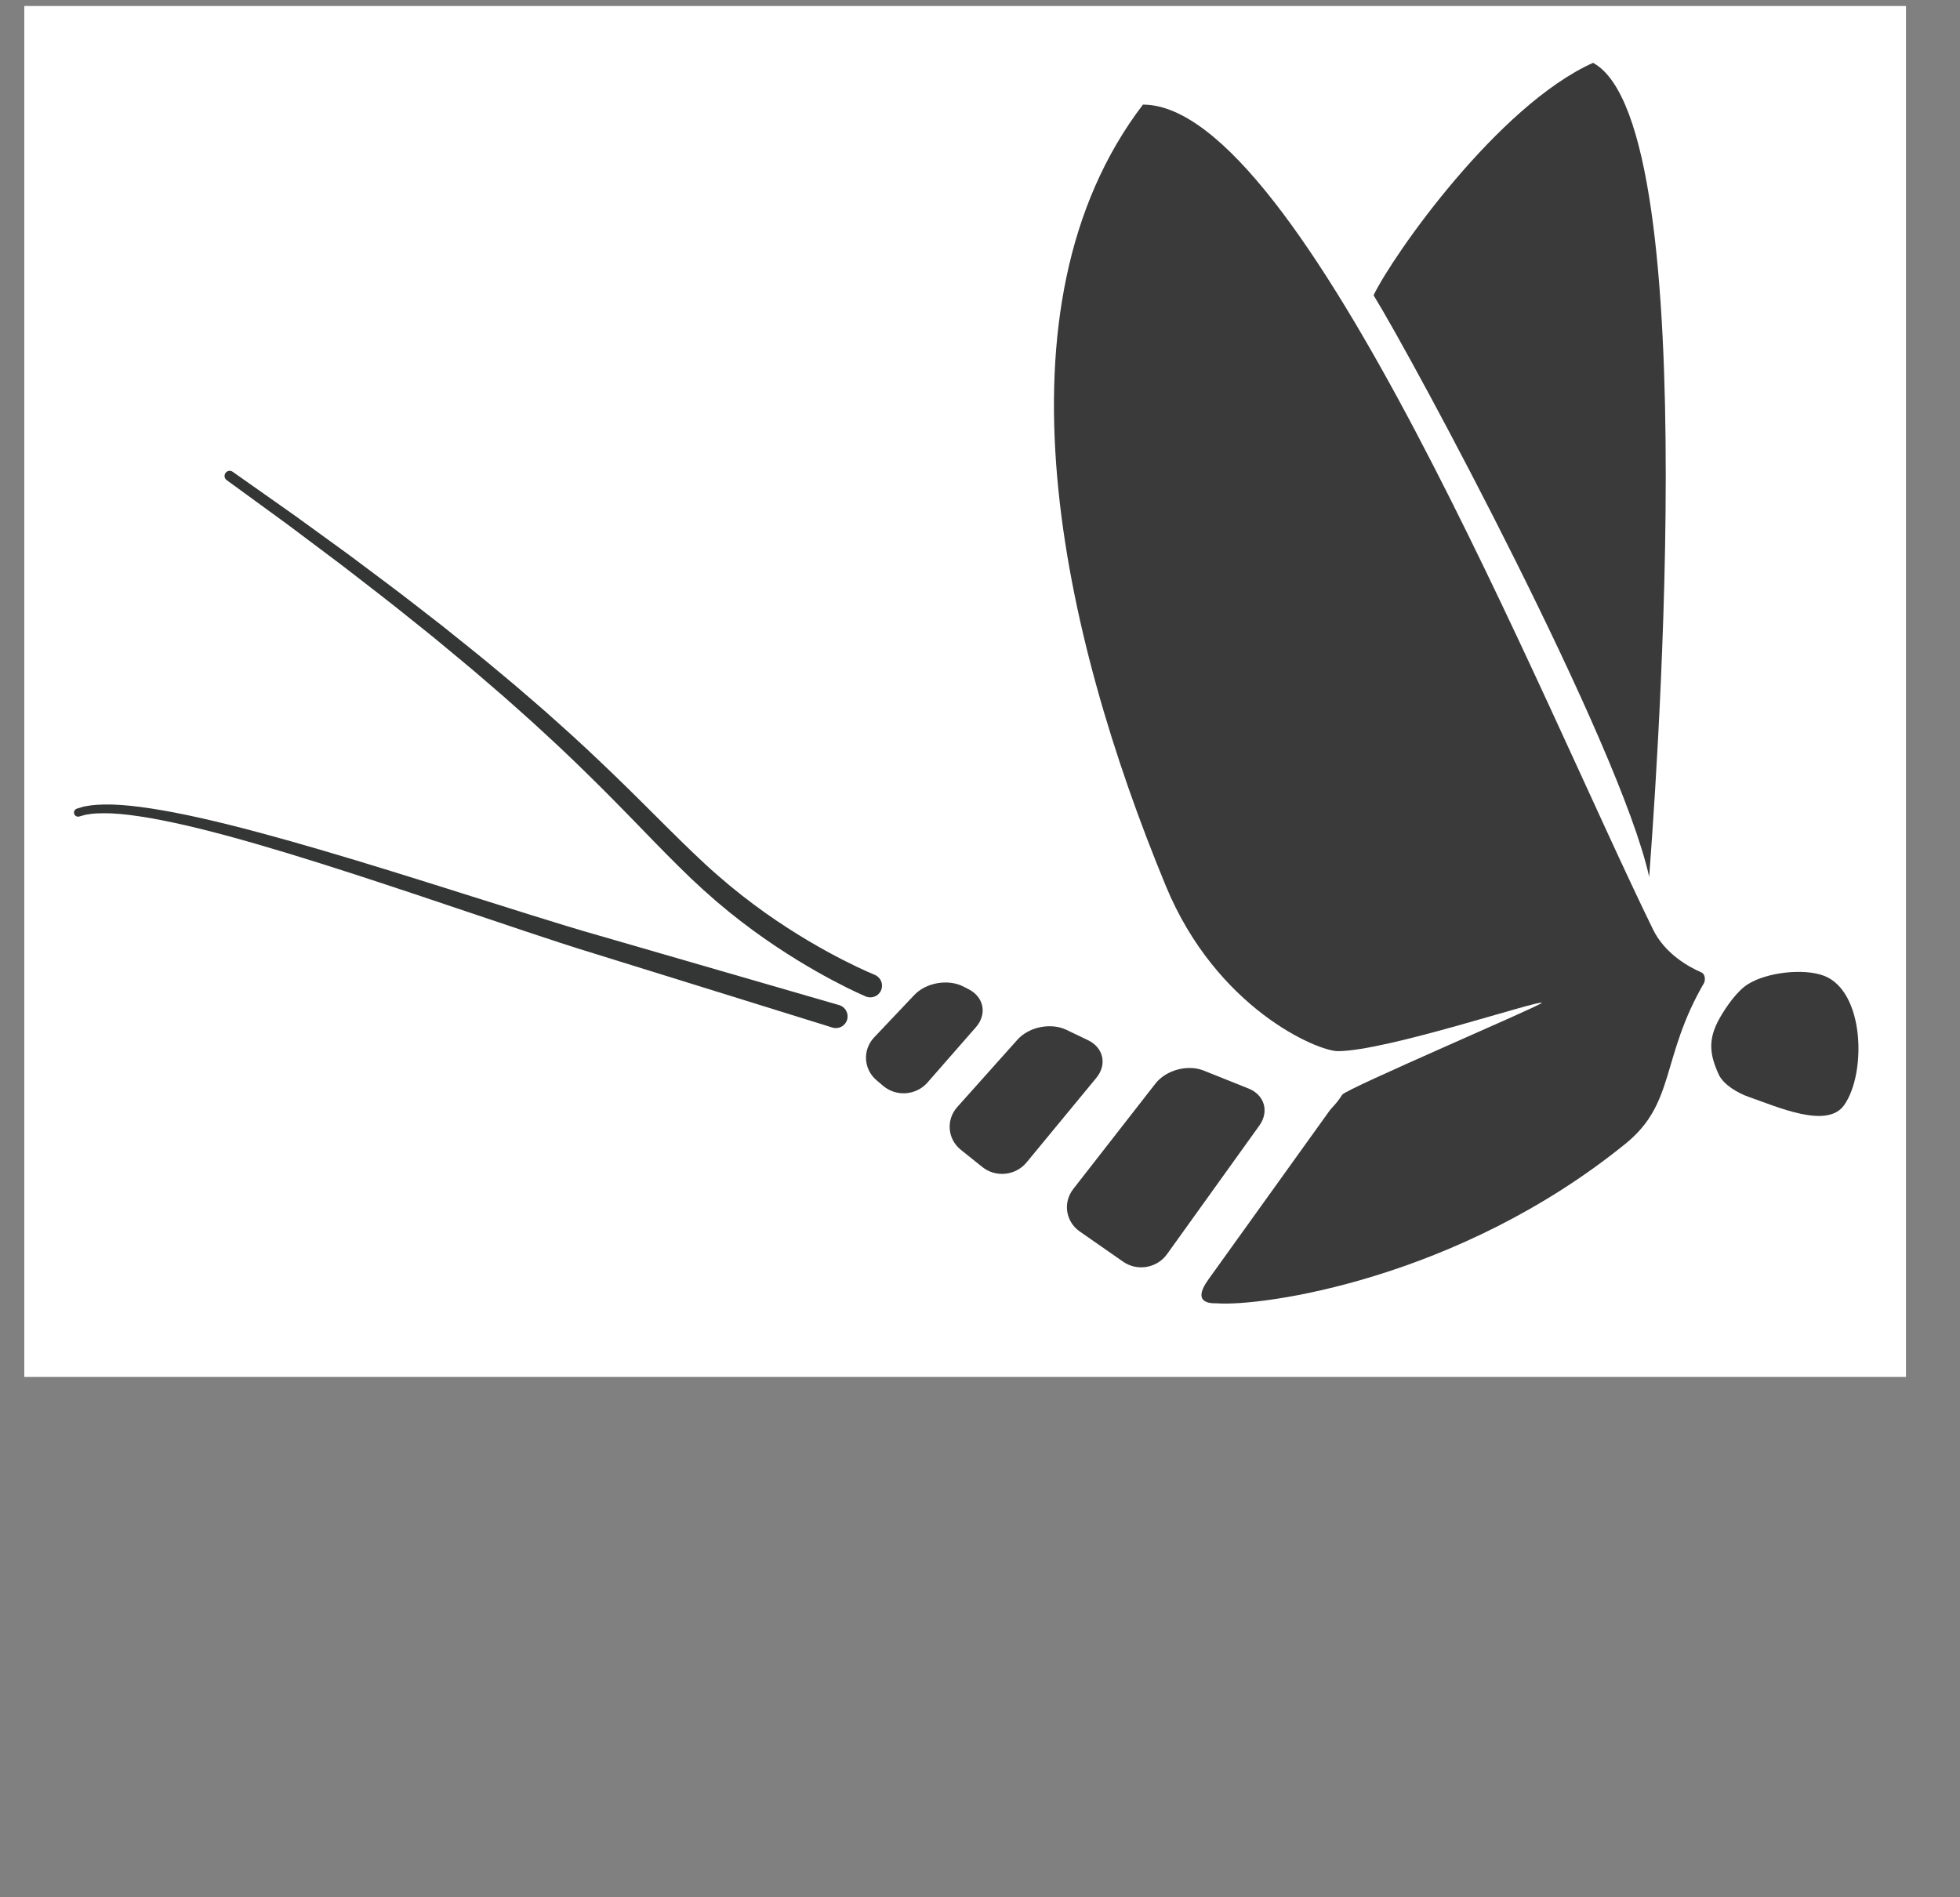 <?xml version="1.0" encoding="UTF-8" standalone="no"?><!DOCTYPE svg PUBLIC "-//W3C//DTD SVG 1.1//EN" "http://www.w3.org/Graphics/SVG/1.1/DTD/svg11.dtd"><svg width="100%" height="100%" viewBox="0 0 251 243" version="1.1" xmlns="http://www.w3.org/2000/svg" xmlns:xlink="http://www.w3.org/1999/xlink" xml:space="preserve" xmlns:serif="http://www.serif.com/" style="fill-rule:evenodd;clip-rule:evenodd;stroke-linejoin:round;stroke-miterlimit:1.414;"><rect x="0" y="0" width="251" height="243" fill="#808080" stroke="none"/><rect id="Page-5" serif:id="Page 5" x="0" y="0" width="250.772" height="242.443" style="fill:none;"/><g id="Layer-1" serif:id="Layer 1"><rect x="3.11" y="0.769" width="240.974" height="175.59" style="fill:#fff;"/><path d="M146.365,13.399c-19.829,26 -10.441,67.712 2.933,100.075c6.488,15.7 19.432,21.157 22.025,21.157c6.196,0 25.719,-6.572 26.125,-6.19c0.225,0.21 -25.079,11.004 -25.559,11.766c-0.765,1.214 -1.249,1.525 -1.676,2.119c-0.603,0.841 -12.127,16.899 -15.473,21.561c-2.385,3.323 0.803,3.02 1.092,3.042c5.749,0.434 30.866,-3.042 52.333,-20.442c6.439,-5.219 4.49,-10.992 10.049,-20.578c0.162,-0.279 0.218,-1.123 -0.339,-1.364c-1.672,-0.723 -4.678,-2.421 -6.177,-5.479c-14.156,-28.899 -45,-105.667 -65.333,-105.667" style="fill:#3a3a3a;fill-rule:nonzero;"/><path d="M211.198,112.315c0.389,-5.774 7.661,-96.21 -7.189,-104.267c-12.161,5.462 -25.603,24.588 -28.106,29.767c5.295,8.604 31.545,57.5 35.295,74.5" style="fill:#3a3a3a;fill-rule:nonzero;"/><path d="M236.162,141.546c-2.182,3.09 -8.508,0.229 -12.214,-1.055c-1.394,-0.482 -3.254,-1.566 -3.85,-2.881c-1.123,-2.478 -1.465,-4.437 0.159,-7.268c0.877,-1.53 2.247,-3.45 3.584,-4.287c2.45,-1.536 7.132,-2.054 9.71,-1.089c5.234,1.96 5.493,12.498 2.611,16.58" style="fill:#3a3a3a;fill-rule:nonzero;"/><path d="M138.269,157.724c-1.805,-1.258 -2.176,-3.706 -0.823,-5.441l10.52,-13.498c1.353,-1.735 4.13,-2.486 6.173,-1.668l5.755,2.303c2.043,0.818 2.665,2.949 1.382,4.737l-11.828,16.48c-1.282,1.788 -3.809,2.221 -5.614,0.964l-5.565,-3.877Z" style="fill:#3a3a3a;fill-rule:nonzero;"/><path d="M123.048,147.268c-1.717,-1.376 -1.922,-3.844 -0.456,-5.484l7.71,-8.629c1.466,-1.641 4.288,-2.204 6.271,-1.251l2.764,1.328c1.983,0.953 2.46,3.121 1.061,4.818l-8.936,10.835c-1.4,1.698 -3.95,1.961 -5.667,0.585l-2.747,-2.202Z" style="fill:#3a3a3a;fill-rule:nonzero;"/><path d="M112.248,138.355c-1.676,-1.425 -1.809,-3.898 -0.296,-5.495l5.139,-5.426c1.513,-1.597 4.35,-2.077 6.304,-1.067l0.665,0.343c1.955,1.01 2.369,3.192 0.92,4.847l-6.207,7.096c-1.449,1.656 -4.005,1.845 -5.681,0.42l-0.844,-0.718Z" style="fill:#3a3a3a;fill-rule:nonzero;"/><path d="M110.837,127.613c0,0 -0.391,-0.176 -1.125,-0.506c-0.718,-0.336 -1.755,-0.844 -3.051,-1.53c-2.586,-1.374 -6.209,-3.474 -10.259,-6.435c-2.024,-1.488 -4.138,-3.181 -6.284,-5.127c-0.518,-0.48 -1.044,-0.966 -1.576,-1.458c-0.528,-0.514 -1.062,-1.035 -1.602,-1.561c-1.073,-1.056 -2.137,-2.139 -3.215,-3.246c-2.155,-2.217 -4.357,-4.499 -6.639,-6.778c-2.286,-2.271 -4.627,-4.559 -7.043,-6.768c-1.193,-1.121 -2.411,-2.214 -3.632,-3.296c-1.21,-1.094 -2.433,-2.164 -3.663,-3.208c-2.429,-2.122 -4.895,-4.126 -7.258,-6.092c-2.406,-1.915 -4.705,-3.8 -6.94,-5.521c-2.238,-1.717 -4.323,-3.38 -6.303,-4.844c-1.969,-1.478 -3.775,-2.832 -5.375,-4.033c-1.617,-1.179 -3.027,-2.208 -4.188,-3.054c-2.322,-1.693 -3.65,-2.66 -3.65,-2.66l-0.007,-0.005c-0.293,-0.214 -0.358,-0.625 -0.144,-0.919c0.212,-0.29 0.618,-0.356 0.911,-0.15c0,0 1.345,0.947 3.698,2.605c1.177,0.83 2.606,1.838 4.245,2.993c1.623,1.178 3.455,2.507 5.454,3.956c2.008,1.437 4.127,3.072 6.399,4.758c2.27,1.69 4.61,3.546 7.056,5.432c2.407,1.937 4.917,3.911 7.397,6.008c1.254,1.031 2.502,2.088 3.739,3.171c1.248,1.07 2.493,2.152 3.715,3.263c2.471,2.189 4.871,4.46 7.213,6.713c2.334,2.258 4.591,4.523 6.768,6.692c2.207,2.179 4.248,4.201 6.396,6.071c2.07,1.816 4.156,3.435 6.128,4.836c3.959,2.799 7.5,4.777 10.011,6.06c1.257,0.64 2.258,1.111 2.941,1.416c0.676,0.292 1.037,0.448 1.037,0.448l0.056,0.024c0.761,0.328 1.111,1.211 0.783,1.972c-0.328,0.76 -1.211,1.111 -1.972,0.782c-0.004,-0.002 -0.016,-0.007 -0.021,-0.009" style="fill:#343535;fill-rule:nonzero;"/><path d="M106.599,131.609c0,0 -6.022,-1.871 -15.056,-4.679c-4.516,-1.403 -9.786,-3.041 -15.432,-4.795c-2.824,-0.858 -5.758,-1.829 -8.694,-2.81c-2.944,-0.988 -5.934,-1.993 -8.924,-2.997c-11.945,-4.029 -23.915,-7.984 -33.065,-10.226c-4.568,-1.12 -8.435,-1.797 -11.132,-1.922c-1.343,-0.051 -2.394,-0.005 -3.07,0.132c-0.353,0.034 -0.582,0.143 -0.755,0.177c-0.168,0.046 -0.255,0.07 -0.255,0.07l-0.079,0.021c-0.279,0.077 -0.568,-0.088 -0.644,-0.367c-0.075,-0.275 0.083,-0.558 0.353,-0.64c0,0 0.103,-0.032 0.301,-0.092c0.199,-0.047 0.496,-0.179 0.88,-0.226c0.774,-0.169 1.899,-0.237 3.312,-0.211c2.823,0.078 6.763,0.696 11.4,1.737c9.277,2.085 21.355,5.82 33.382,9.62c3.007,0.946 6.014,1.892 8.974,2.823c2.971,0.928 5.854,1.822 8.703,2.628c5.679,1.645 10.979,3.181 15.522,4.497c9.086,2.632 15.143,4.387 15.143,4.387c0.796,0.231 1.254,1.063 1.024,1.858c-0.231,0.796 -1.063,1.254 -1.859,1.024c-0.007,-0.002 -0.022,-0.007 -0.029,-0.009" style="fill:#343535;fill-rule:nonzero;"/></g></svg>
